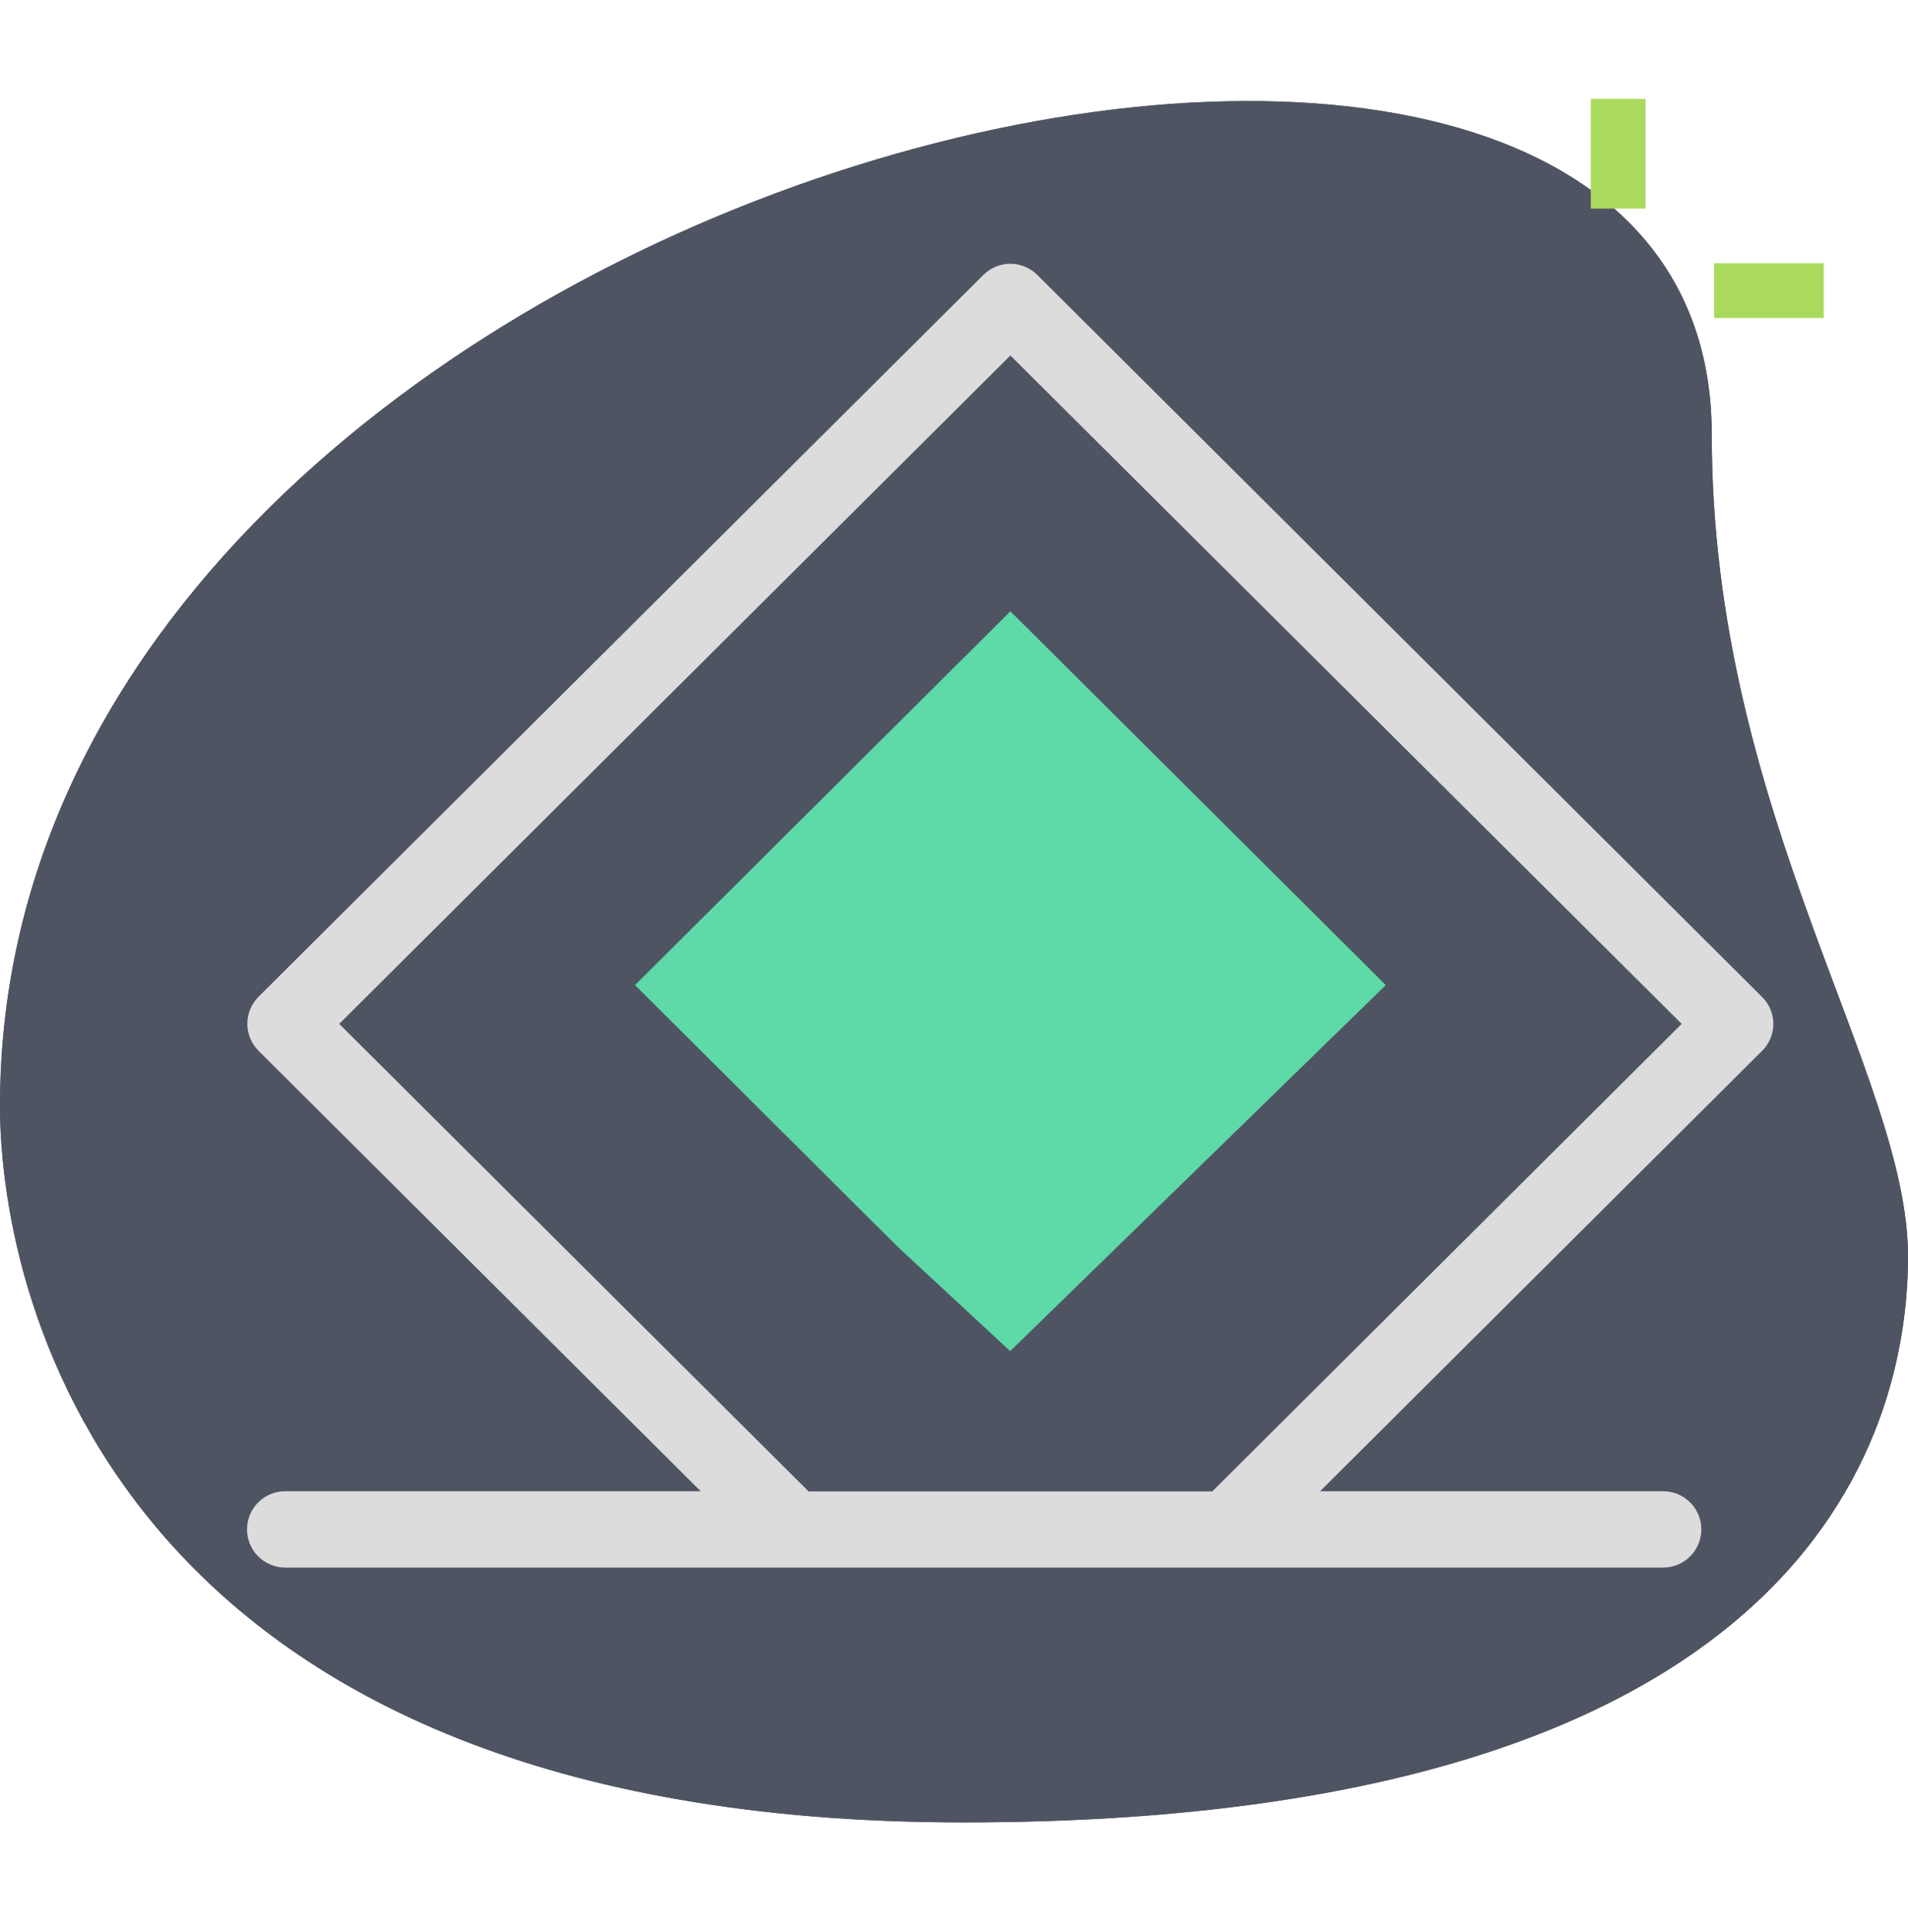 <svg width="81" height="82" viewBox="0 0 81 82" fill="none" xmlns="http://www.w3.org/2000/svg">
<g clip-path="url(#clip0_7612_11843)">
<path d="M72.669 18.445C72.669 34.529 81 45.58 81 53.325C81 61.071 76.545 77.352 40.891 77.352C5.237 77.352 0 55.454 0 46.93C0 7.009 72.669 -10.043 72.669 18.445Z" fill="#4F5463"/>
<path d="M72.669 18.445C72.669 34.529 81 45.58 81 53.325C81 61.071 76.545 77.352 40.891 77.352C5.237 77.352 0 55.454 0 46.93C0 7.009 72.669 -10.043 72.669 18.445Z" fill="#4F5463"/>
<path d="M67.533 4.196H69.86V8.854H67.533V4.196Z" fill="#AADA5D"/>
<path d="M72.766 11.173H77.423V13.498H72.766V11.173Z" fill="#AADA5D"/>
<path d="M44.032 11.666C43.729 11.365 43.319 11.196 42.891 11.196C42.464 11.196 42.054 11.365 41.75 11.666L10.97 42.313C10.669 42.616 10.5 43.026 10.5 43.454C10.5 43.881 10.669 44.291 10.97 44.595L29.746 63.296H12.106C11.677 63.296 11.265 63.466 10.961 63.77C10.657 64.074 10.486 64.486 10.486 64.916C10.486 65.345 10.657 65.757 10.961 66.061C11.265 66.365 11.677 66.536 12.106 66.536H70.606C71.036 66.536 71.448 66.365 71.752 66.061C72.056 65.757 72.227 65.345 72.227 64.916C72.227 64.486 72.056 64.074 71.752 63.77C71.448 63.466 71.036 63.296 70.606 63.296H56.041L74.812 44.597C74.962 44.448 75.08 44.27 75.161 44.075C75.242 43.88 75.284 43.671 75.284 43.46C75.284 43.249 75.242 43.04 75.161 42.844C75.08 42.649 74.962 42.472 74.812 42.323L44.032 11.666ZM51.464 63.304H34.327L14.401 43.459L42.894 15.089L71.392 43.459L51.464 63.304Z" fill="#DCDCDC"/>
<path d="M42.886 57.349L38.096 52.908L26.959 41.813L42.894 25.947L58.831 41.813L42.886 57.349Z" fill="#5DDAA8"/>
</g>
<defs>
<clipPath id="clip0_7612_11843">
<rect width="81" height="81" fill="white" transform="translate(0 0.146)"/>
</clipPath>
</defs>
</svg>
